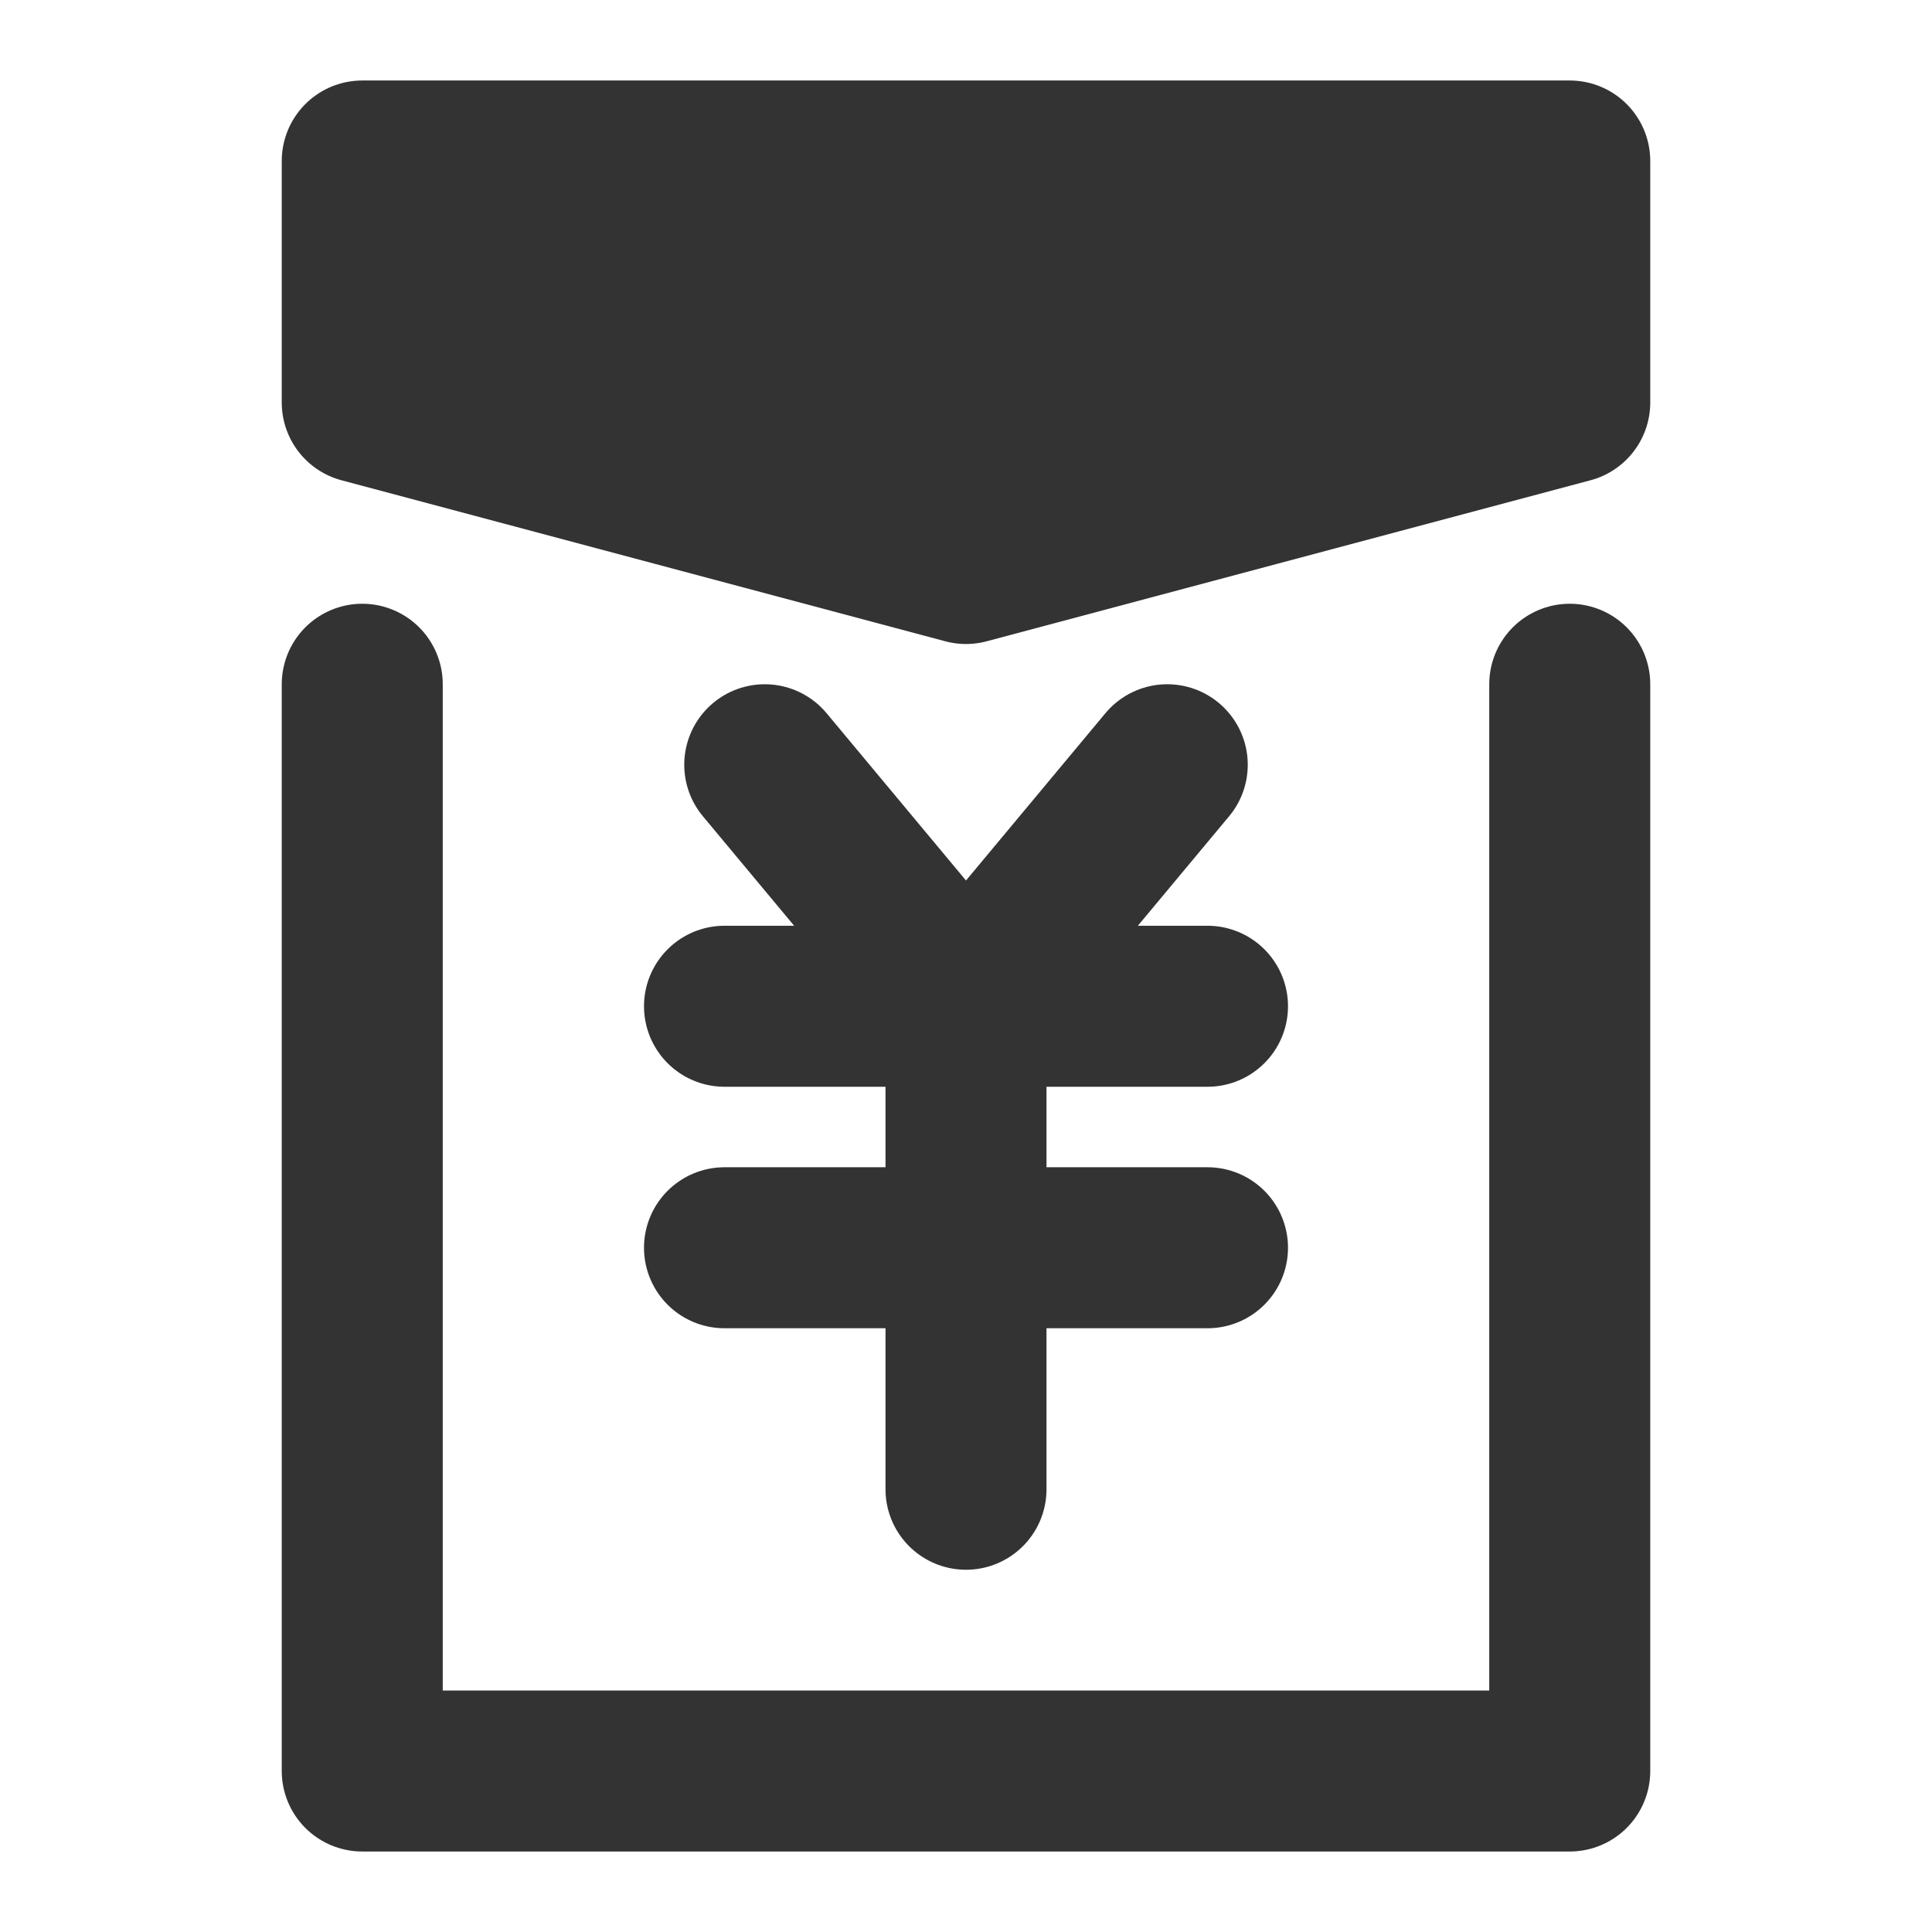 <svg width="24" height="24" viewBox="0 0 24 24" fill="none" xmlns="http://www.w3.org/2000/svg">
<path d="M19.5 2H4.5V5L12 7L19.5 5V2Z" fill="#333333" stroke="#333333" stroke-width="2" stroke-linecap="round" stroke-linejoin="round"/>
<path d="M19.5 8.5V22H4.5V8.5" stroke="#333333" stroke-width="2" stroke-linecap="round" stroke-linejoin="round"/>
<path d="M9.5 9.5L12 12.5L14.5 9.5" stroke="#333333" stroke-width="2" stroke-linecap="round" stroke-linejoin="round"/>
<path d="M9 15.5H15" stroke="#333333" stroke-width="2" stroke-linecap="round" stroke-linejoin="round"/>
<path d="M9 12.5H15" stroke="#333333" stroke-width="2" stroke-linecap="round" stroke-linejoin="round"/>
<path d="M12 12.5V18.5" stroke="#333333" stroke-width="2" stroke-linecap="round" stroke-linejoin="round"/>
</svg>
